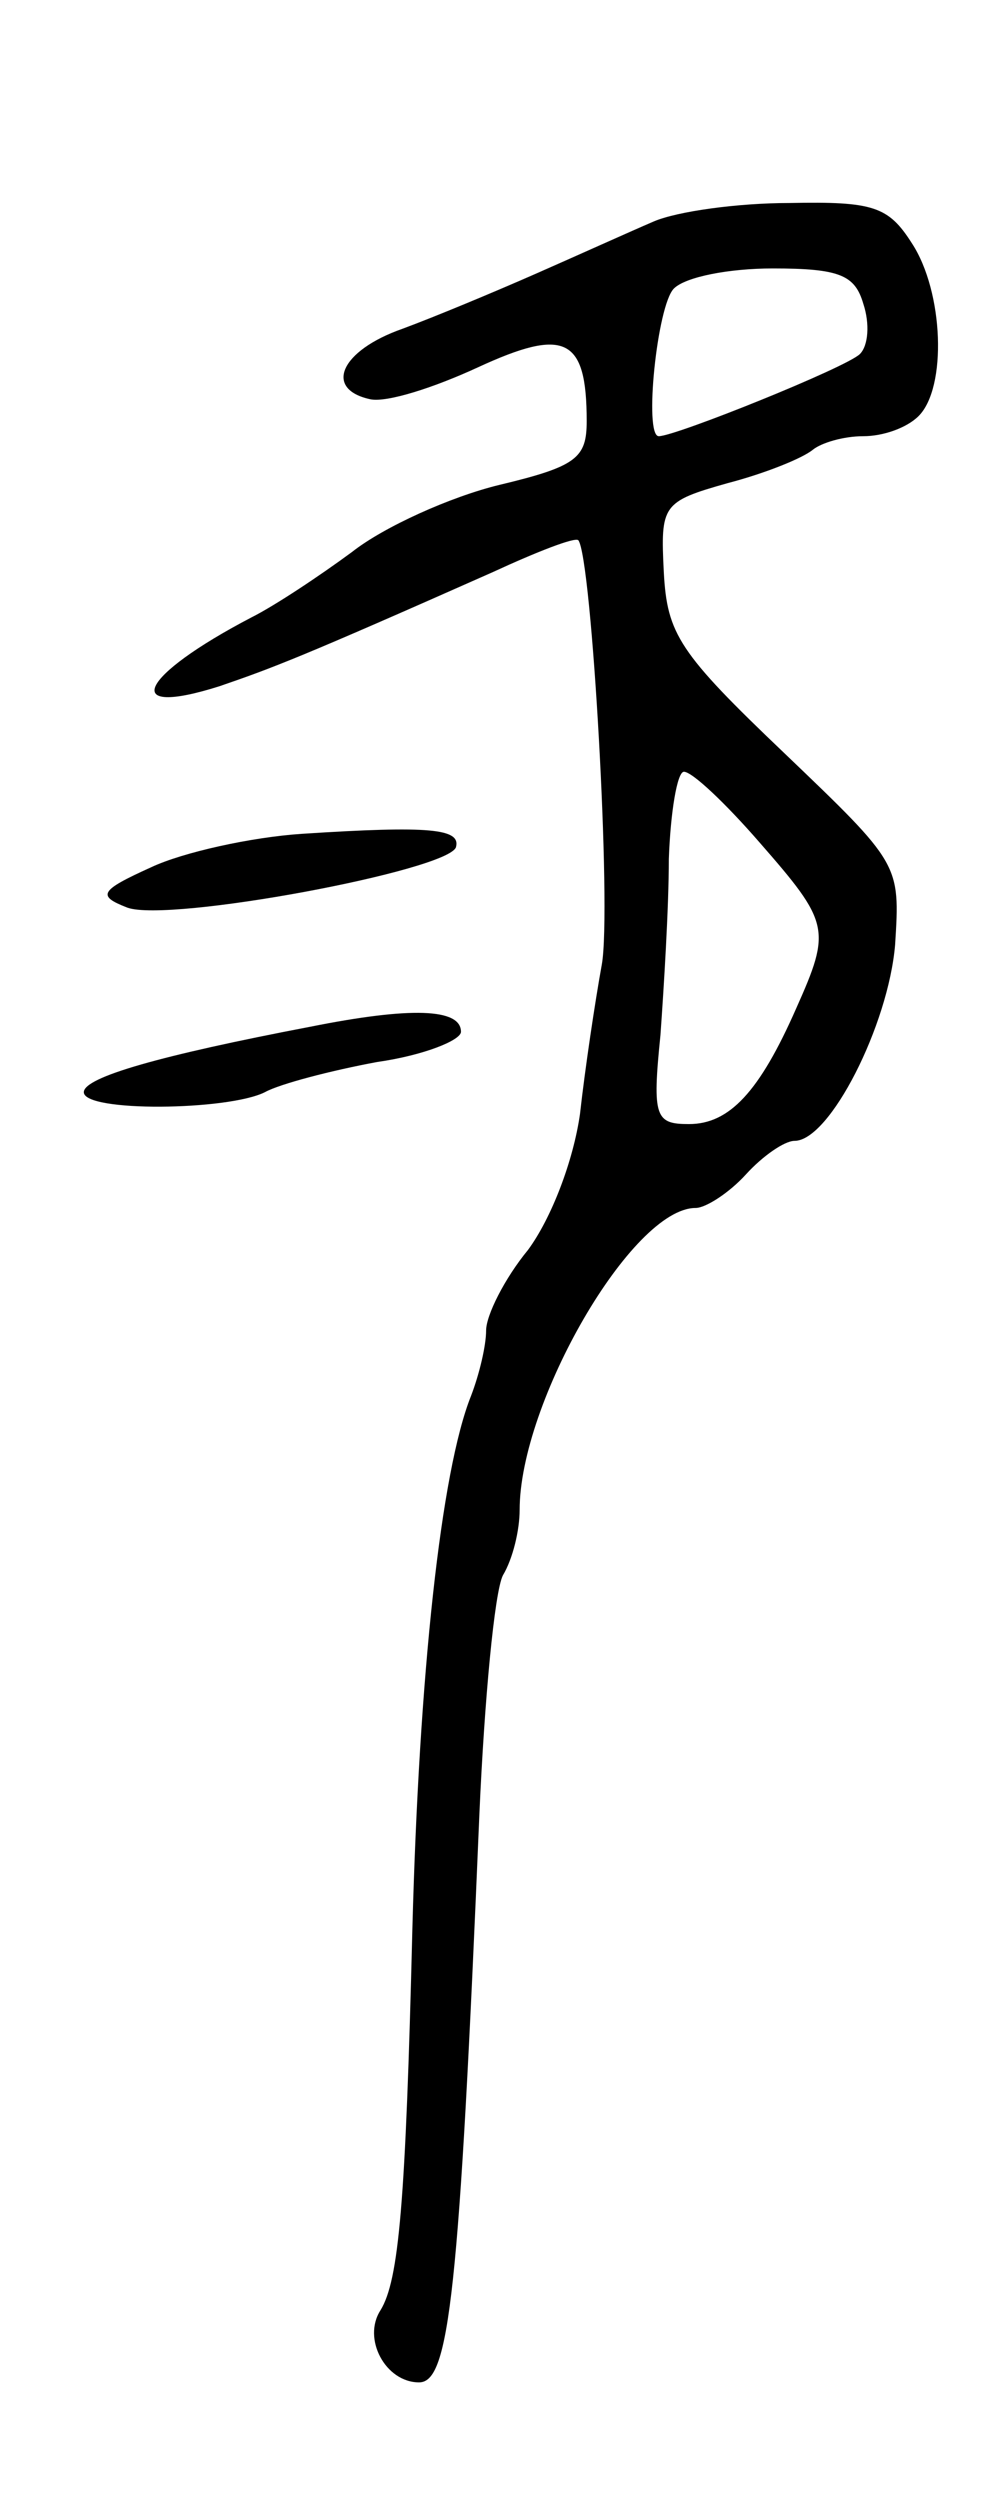 <svg version="1.0" xmlns="http://www.w3.org/2000/svg"
 width="59pt" height="149pt" viewBox="0 0 59 149"
 preserveAspectRatio="xMidYMid meet">
<g transform="translate(0,149) scale(0.1,-0.1)"
fill="#000000" stroke="none">
<path d="M390 1358 c-14 -6 -45 -20 -70 -31 -25 -11 -61 -26 -80 -33 -37 -13
-47 -36 -19 -42 10 -2 38 7 64 19 52 24 65 18 65 -32 0 -22 -6 -27 -52 -38
-29 -7 -69 -25 -88 -40 -19 -14 -46 -32 -60 -39 -67 -35 -79 -60 -19 -41 32
11 48 17 163 68 26 12 49 21 51 19 8 -10 20 -220 14 -253 -4 -22 -10 -62 -13
-89 -4 -28 -17 -62 -31 -81 -14 -17 -25 -39 -25 -48 0 -9 -4 -26 -9 -39 -18
-45 -31 -166 -35 -318 -4 -163 -8 -209 -19 -227 -11 -17 3 -43 23 -43 18 0 24
52 36 339 3 68 9 132 14 142 6 10 10 27 10 39 0 64 67 180 105 180 6 0 20 9
30 20 10 11 23 20 29 20 21 0 56 69 60 117 3 48 3 48 -66 114 -63 60 -70 71
-72 108 -2 40 -1 42 38 53 23 6 45 15 51 20 5 4 18 8 30 8 12 0 26 5 33 12 17
17 15 74 -4 103 -14 22 -23 25 -73 24 -31 0 -67 -5 -81 -11z m125 -49 c4 -12
3 -25 -2 -30 -8 -8 -110 -49 -120 -49 -9 0 -1 78 9 88 7 7 33 12 59 12 40 0
49 -4 54 -21z m-62 -321 c42 -48 43 -52 22 -99 -22 -50 -40 -69 -64 -69 -20 0
-22 4 -17 53 2 28 5 76 5 105 1 28 5 52 9 52 5 0 25 -19 45 -42z"/>
<path d="M180 993 c-30 -2 -71 -11 -90 -20 -31 -14 -32 -17 -14 -24 25 -9 191
22 196 36 3 11 -15 13 -92 8z"/>
<path d="M185 878 c-89 -17 -135 -30 -135 -39 0 -12 86 -11 108 0 9 5 40 13
67 18 28 4 50 13 50 18 0 14 -30 15 -90 3z"/>
</g>
</svg>
